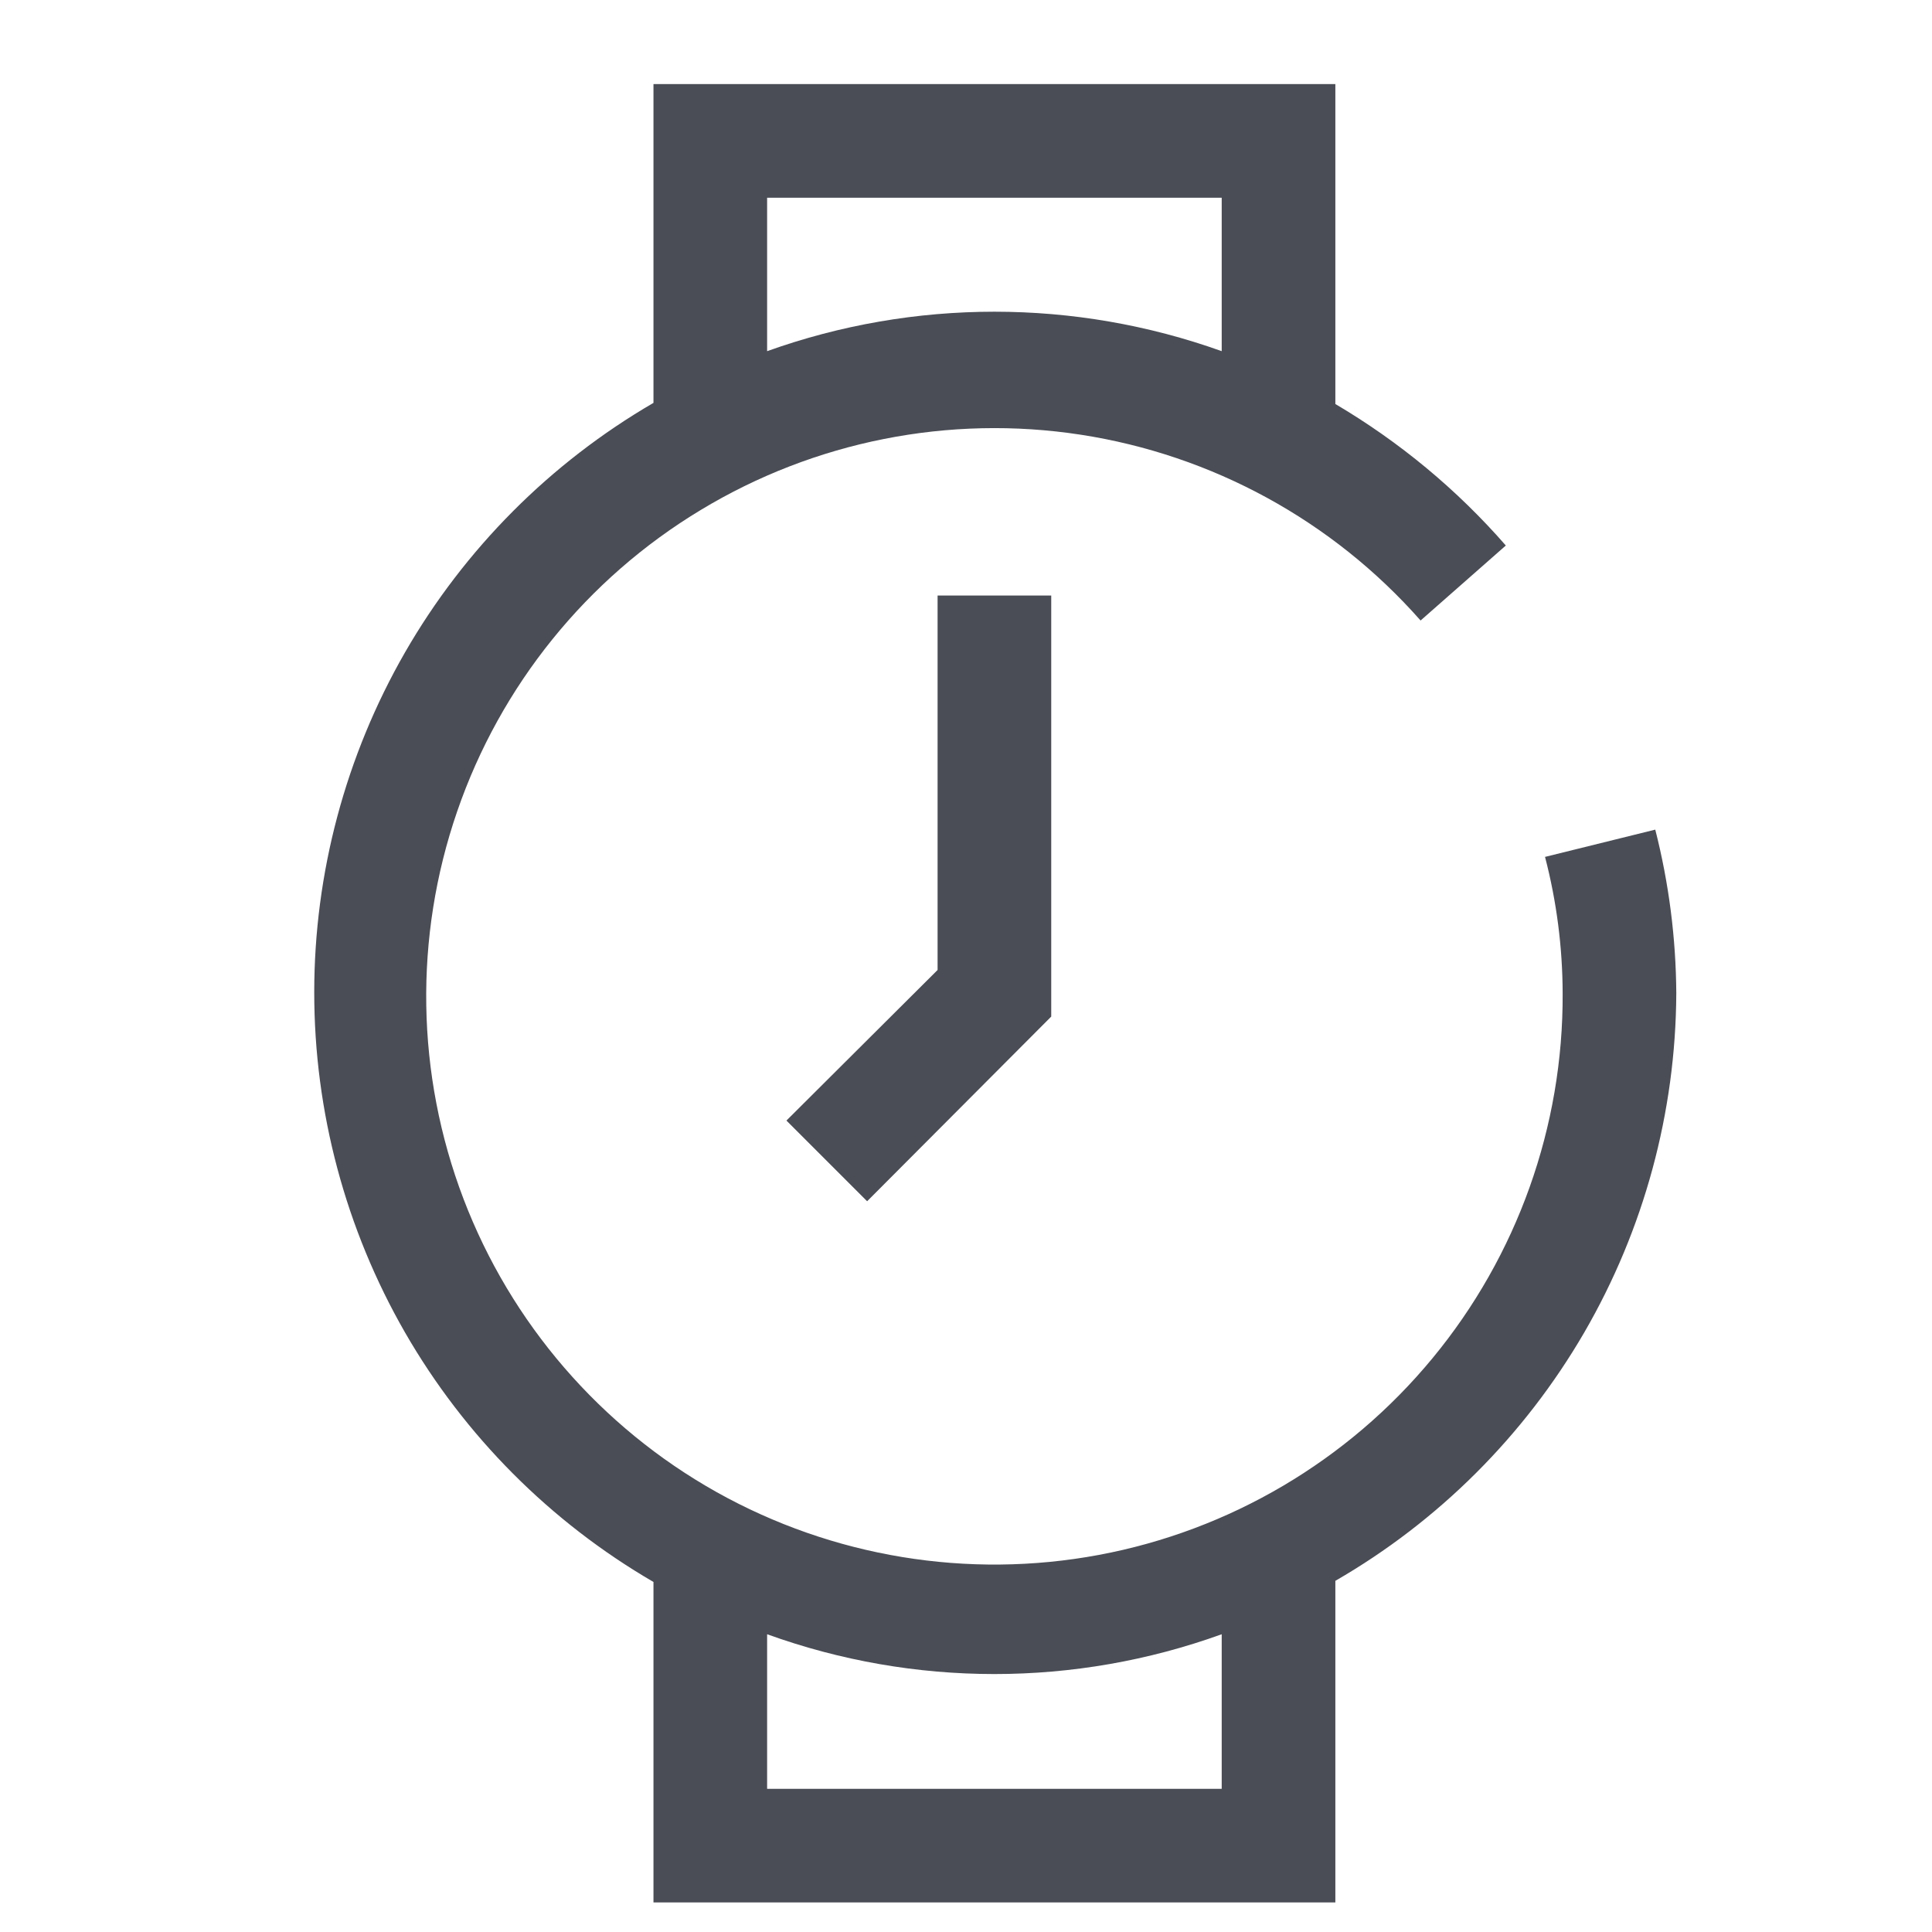 <svg width="17" height="17" viewBox="0 0 17 17" fill="none" xmlns="http://www.w3.org/2000/svg">
<g clip-path="url(#clip0_5_2434)">
<path d="M8.25 5.24V8.535L6.92 9.86L7.63 10.57L9.25 8.945V5.24H8.25Z" fill="#4A4D55"/>
<path d="M14.75 8.74C14.747 8.254 14.685 7.771 14.565 7.3L13.595 7.54C13.697 7.932 13.749 8.335 13.75 8.74C13.756 9.911 13.351 11.048 12.605 11.951C11.86 12.854 10.82 13.467 9.669 13.682C8.517 13.897 7.327 13.701 6.305 13.129C5.283 12.556 4.495 11.642 4.078 10.548C3.661 9.453 3.641 8.247 4.023 7.139C4.404 6.032 5.162 5.093 6.165 4.488C7.167 3.882 8.351 3.647 9.509 3.825C10.666 4.003 11.725 4.581 12.5 5.46L13.25 4.8C12.82 4.307 12.313 3.887 11.75 3.555V0.74H5.75V3.545C4.842 4.073 4.088 4.83 3.564 5.74C3.041 6.65 2.765 7.682 2.765 8.732C2.765 9.783 3.041 10.815 3.564 11.725C4.088 12.635 4.842 13.392 5.75 13.92V16.74H11.75V13.91C12.658 13.386 13.413 12.632 13.94 11.725C14.466 10.818 14.745 9.789 14.75 8.74ZM6.75 1.74H10.75V3.09C9.457 2.627 8.043 2.627 6.75 3.09V1.74ZM10.75 15.74H6.75V14.38C8.043 14.847 9.457 14.847 10.75 14.38V15.74Z" fill="#4A4D55"/>
</g>
<defs>
<clipPath id="clip0_5_2434">
<rect width="16" height="16" fill="white" transform="translate(0.75 0.74)"/>
</clipPath>
</defs>
</svg>

